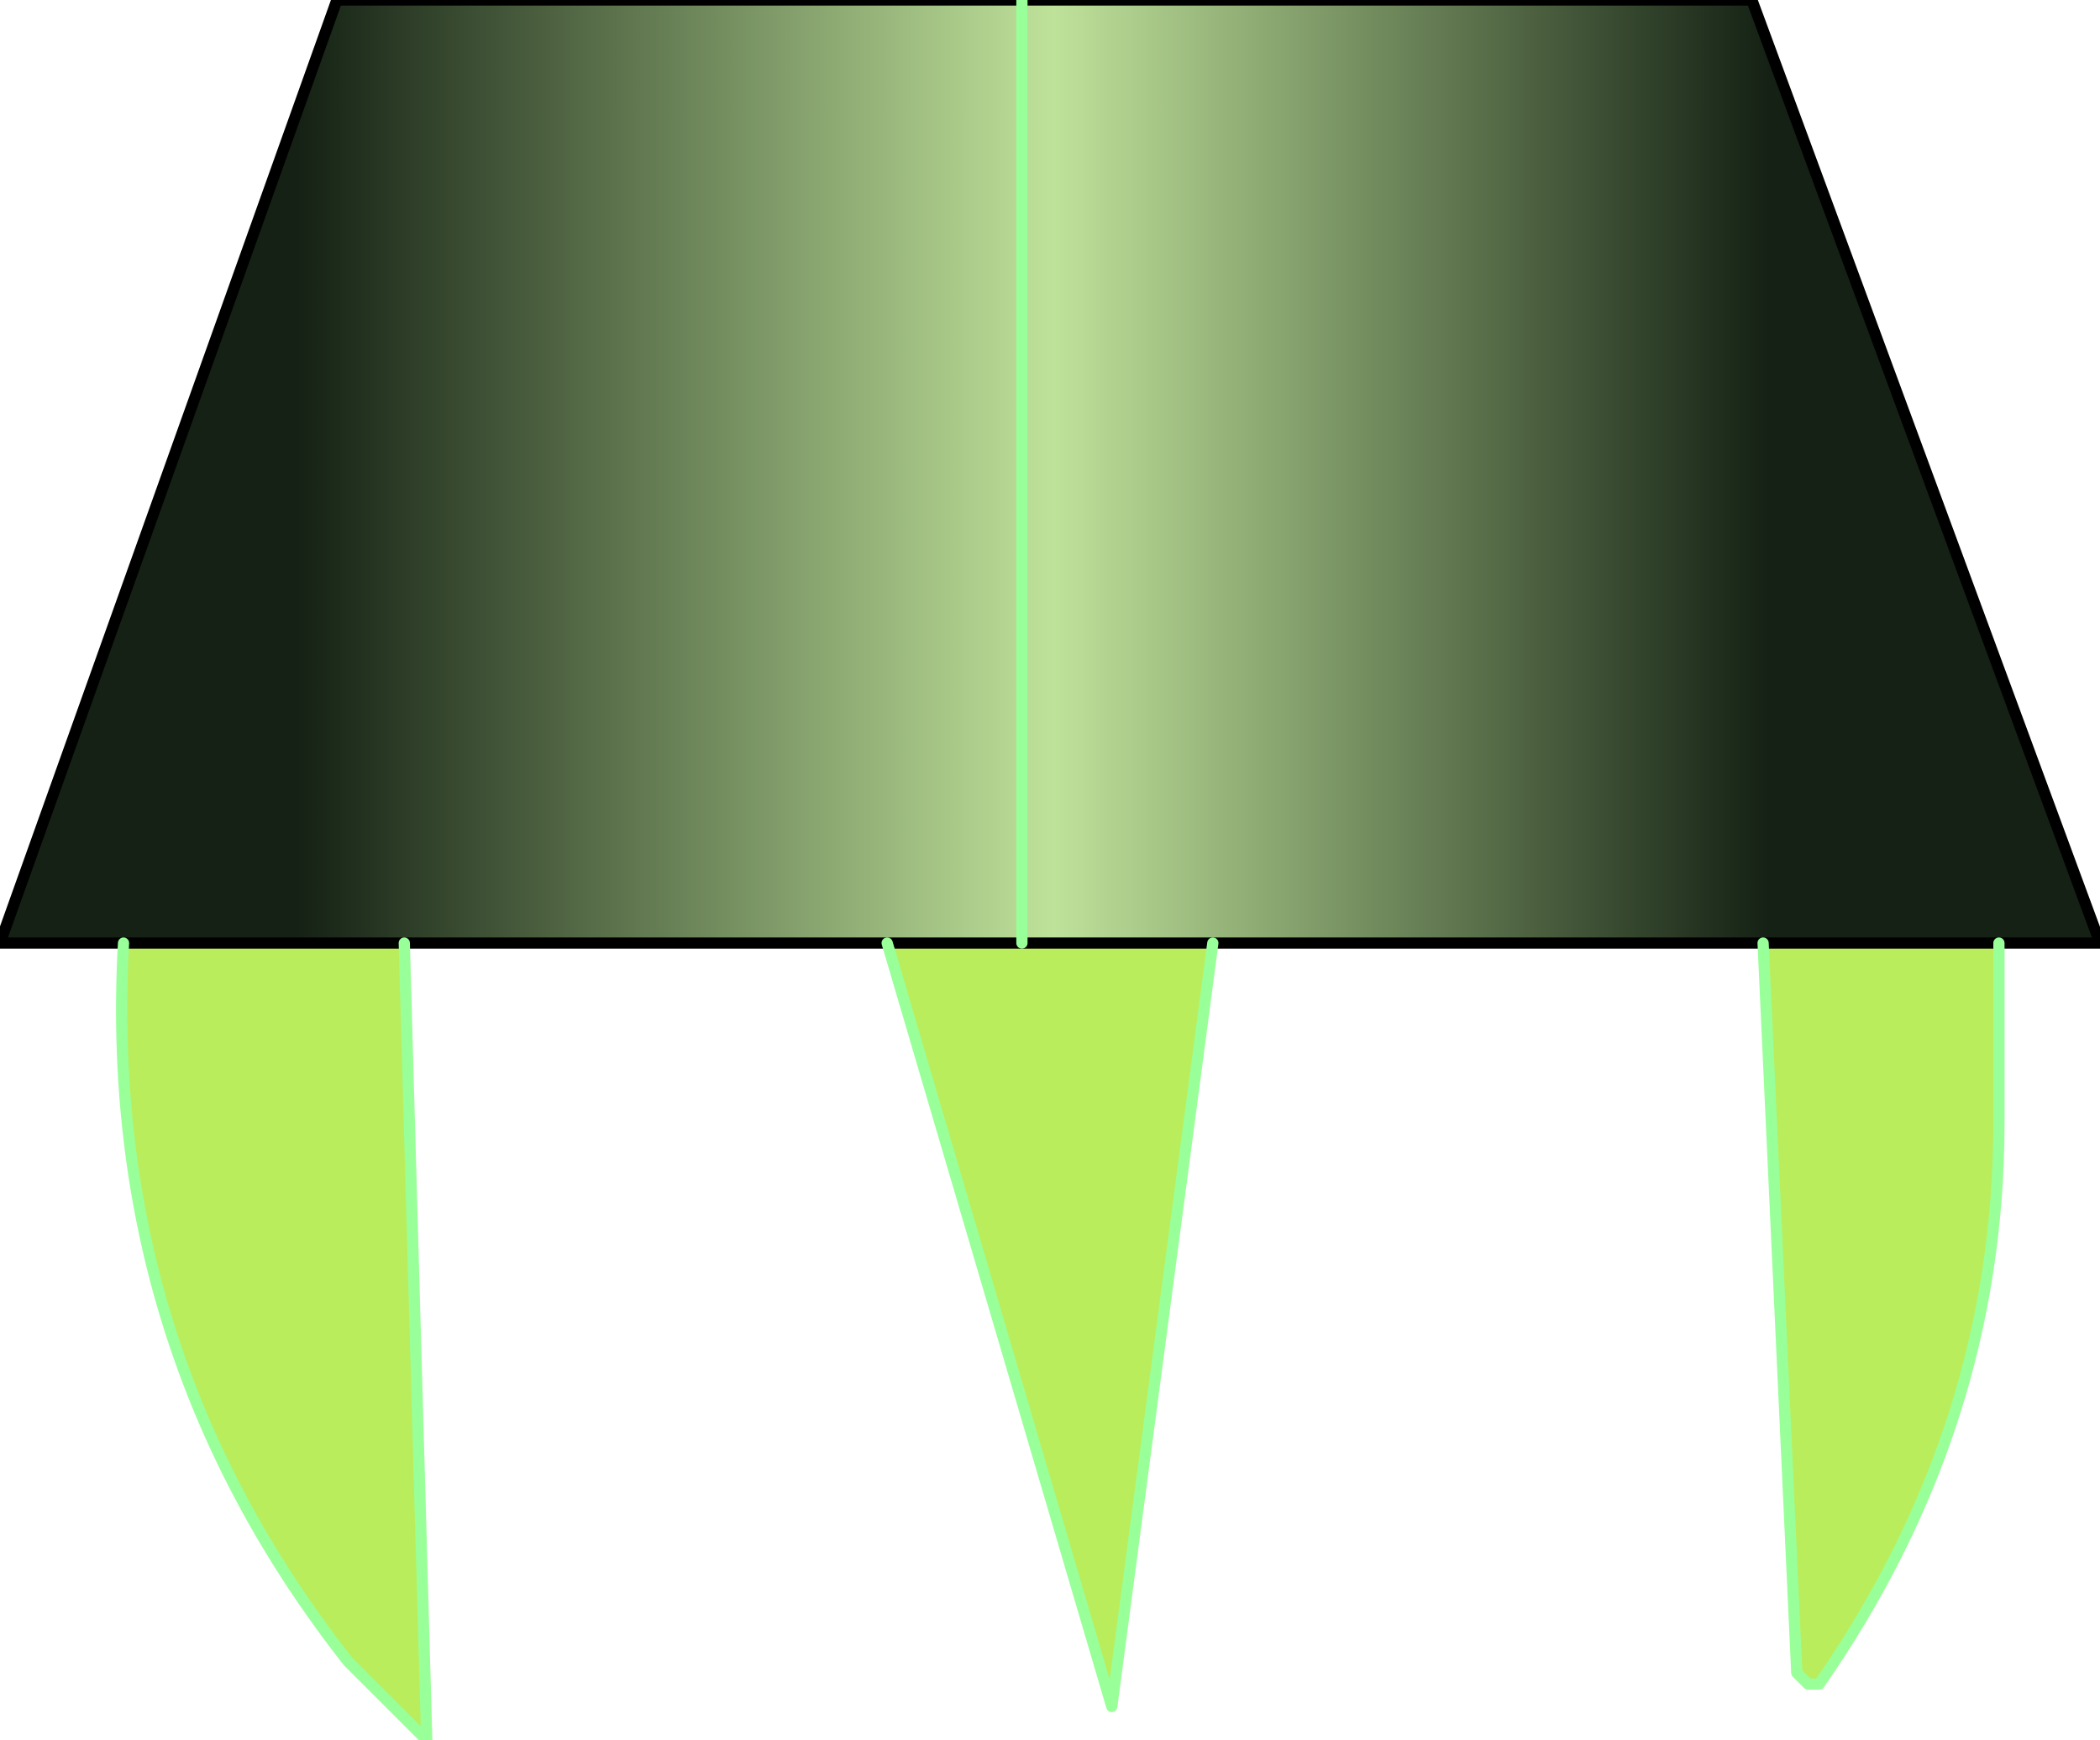 <?xml version="1.0" encoding="UTF-8" standalone="no"?>
<svg xmlns:xlink="http://www.w3.org/1999/xlink" height="7.75px" width="9.35px" xmlns="http://www.w3.org/2000/svg">
  <g transform="matrix(1.0, 0.0, 0.0, 1.0, 4.65, 2.1)">
    <path d="M4.25 2.1 L4.25 2.9 Q4.25 4.25 3.45 5.4 L3.35 5.35 3.2 2.1 4.25 2.1 M0.75 2.1 L0.3 5.5 -0.7 2.1 -0.1 2.1 0.75 2.1 M-2.85 2.1 L-2.75 5.65 -3.1 5.3 Q-4.2 3.9 -4.1 2.1 L-2.85 2.1" fill="#97e309" fill-opacity="0.663" fill-rule="evenodd" stroke="none"/>
    <path d="M-4.1 2.1 L-4.65 2.1 -3.15 -2.1 -0.1 -2.1 3.15 -2.1 4.7 2.1 4.25 2.1 3.2 2.1 0.75 2.1 -0.1 2.1 -0.7 2.1 -2.85 2.1 -4.1 2.1 M-0.1 2.1 L-0.1 -2.1 -0.1 2.1" fill="url(#gradient0)" fill-rule="evenodd" stroke="none"/>
    <path d="M-4.1 2.1 L-4.65 2.1 -3.15 -2.1 -0.1 -2.1 3.15 -2.1 4.7 2.1 4.25 2.1 3.2 2.1 0.75 2.1 -0.1 2.1 -0.7 2.1 -2.85 2.1 -4.1 2.1" fill="none" stroke="#000000" stroke-linecap="round" stroke-linejoin="round" stroke-width="0.05"/>
    <path d="M4.25 2.1 L4.25 2.9 Q4.25 4.25 3.45 5.4 L3.4 5.4 3.35 5.35 3.2 2.1 M0.75 2.1 L0.3 5.5 -0.7 2.1 M-2.85 2.1 L-2.75 5.65 -3.1 5.3 Q-4.2 3.9 -4.1 2.1 M-0.1 -2.1 L-0.1 2.1" fill="none" stroke="#99ff99" stroke-linecap="round" stroke-linejoin="round" stroke-width="0.05"/>
  </g>
  <defs>
    <linearGradient gradientTransform="matrix(0.004, 0.0, 0.0, 0.004, -0.05, 1.0)" gradientUnits="userSpaceOnUse" id="gradient0" spreadMethod="pad" x1="-819.2" x2="819.2">
      <stop offset="0.0" stop-color="#142114"/>
      <stop offset="0.514" stop-color="#bfe29a"/>
      <stop offset="1.0" stop-color="#142114"/>
    </linearGradient>
  </defs>
</svg>
